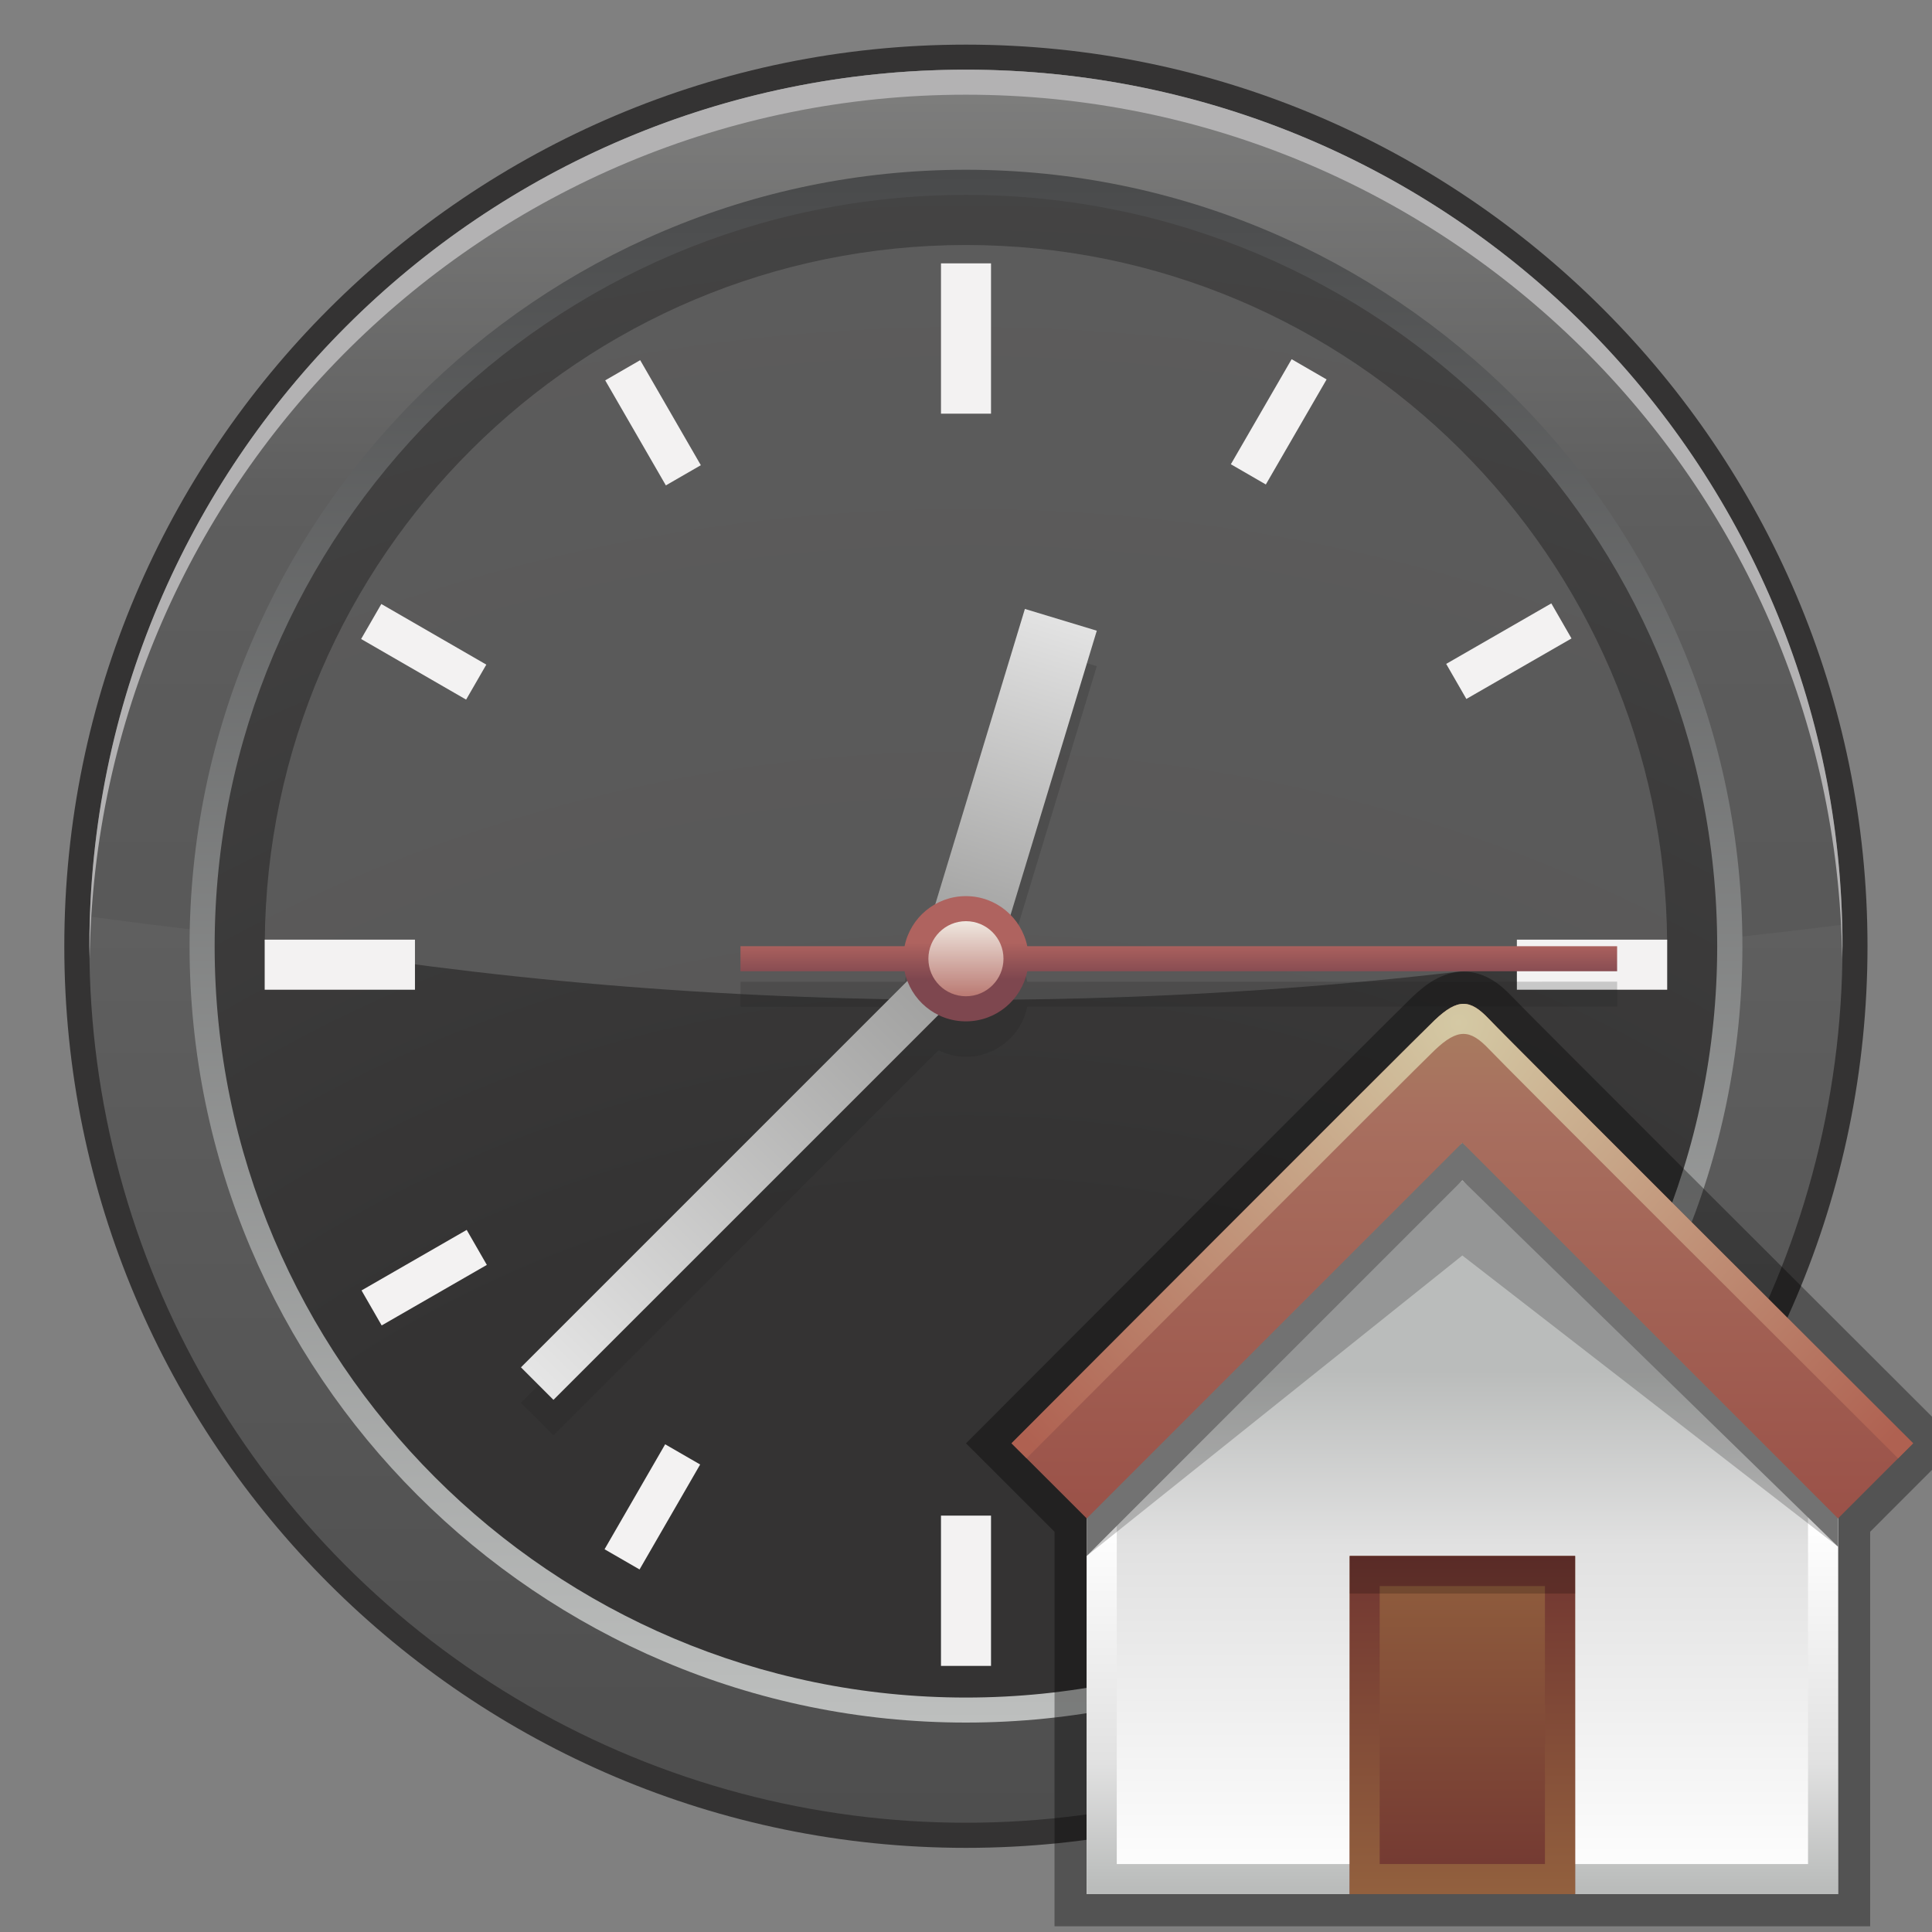 <?xml version="1.0" encoding="UTF-8"?>
<!DOCTYPE svg PUBLIC "-//W3C//DTD SVG 1.1 Tiny//EN" "http://www.w3.org/Graphics/SVG/1.1/DTD/svg11-tiny.dtd">
<svg baseProfile="tiny" height="60" viewBox="0 0 60 60" width="60" xmlns="http://www.w3.org/2000/svg" xmlns:xlink="http://www.w3.org/1999/xlink">
<rect x="0" y="0" width="60" height="60" fill="#808080" stroke="none"/>
<g>
<rect fill="none" height="60" width="59.999"/>
<path d="M29.998,57.387c-15.439,0-28.001-12.561-28.001-28c0-15.438,12.562-28.001,28.001-28.001  c15.44,0,27.999,12.561,27.999,28.001C57.997,44.826,45.438,57.387,29.998,57.387L29.998,57.387z" fill="#343333"/>
<linearGradient gradientTransform="matrix(1 0 0 1 -144.016 -215.764)" gradientUnits="userSpaceOnUse" id="SVGID_1_" x1="174.014" x2="174.014" y1="218.322" y2="272.255">
<stop offset="0" style="stop-color:#989897"/>
<stop offset="0.24" style="stop-color:#676767"/>
<stop offset="1" style="stop-color:#4E4E4E"/>
</linearGradient>
<circle cx="29.998" cy="29.385" fill="url(#SVGID_1_)" r="27.222"/>
<path d="M30.948,30.335c9.117,0,17.92-0.568,26.256-1.615  C56.847,13.996,44.81,2.165,29.998,2.165c-14.724,0-26.712,11.695-27.2,26.301C11.689,29.67,21.137,30.335,30.948,30.335z" fill="#4E4E4E" fill-opacity="0.35" stroke-opacity="0.35"/>
<path d="M29.998,2.941c14.903,0,27.005,11.98,27.212,26.833c0-0.129,0.01-0.258,0.01-0.388  c0-15.035-12.188-27.222-27.222-27.222S2.776,14.352,2.776,29.386c0,0.131,0.008,0.259,0.009,0.388  C2.995,14.92,15.095,2.941,29.998,2.941z" fill="#B3B2B3"/>
<linearGradient gradientTransform="matrix(1 0 0 1 -144.016 -215.764)" gradientUnits="userSpaceOnUse" id="SVGID_2_" x1="174.014" x2="174.014" y1="269.651" y2="221.133">
<stop offset="0" style="stop-color:#BEC0BF"/>
<stop offset="1" style="stop-color:#494A4B"/>
</linearGradient>
<path d="M29.998,53.496c-13.295,0-24.111-10.816-24.111-24.111c0-13.296,10.815-24.113,24.111-24.113  c13.294,0,24.114,10.817,24.114,24.113C54.112,42.68,43.292,53.496,29.998,53.496L29.998,53.496z" fill="url(#SVGID_2_)"/>
<radialGradient cx="174.013" cy="287.144" gradientTransform="matrix(1 0 0 1 -144.016 -215.764)" gradientUnits="userSpaceOnUse" id="SVGID_3_" r="84.775">
<stop offset="0" style="stop-color:#343333"/>
<stop offset="0.4" style="stop-color:#343333"/>
<stop offset="1" style="stop-color:#4E4E4E"/>
</radialGradient>
<path d="M29.998,52.719c-12.864,0-23.332-10.466-23.332-23.333c0-12.865,10.468-23.333,23.332-23.333  c12.866,0,23.331,10.469,23.331,23.333C53.329,42.253,42.864,52.719,29.998,52.719L29.998,52.719z" fill="url(#SVGID_3_)"/>
<path d="M29.998,31.052c7.696,0,15.042-0.647,21.776-1.813  C51.692,17.3,41.958,7.609,29.998,7.609c-11.958,0-21.694,9.689-21.775,21.629C14.958,30.405,22.302,31.052,29.998,31.052z" fill="#676767" fill-opacity="0.7" stroke-opacity="0.7"/>
<rect fill="#F3F2F2" height="4.668" width="1.554" x="29.223" y="8.179"/>
<rect fill="#F3F2F2" height="4.667" width="1.554" x="29.223" y="47.069"/>
<rect fill="#F3F2F2" height="1.555" width="4.668" x="47.108" y="29.182"/>
<rect fill="#F3F2F2" height="1.555" width="4.667" x="8.22" y="29.182"/>
<rect fill="#F3F2F2" height="3.766" transform="matrix(-0.499 -0.867 0.867 -0.499 52.682 70.936)" width="1.256" x="46.214" y="18.36"/>
<rect fill="#F3F2F2" height="3.767" transform="matrix(-0.499 -0.867 0.867 -0.499 -14.667 70.886)" width="1.254" x="12.528" y="37.799"/>
<rect fill="#F3F2F2" height="3.767" transform="matrix(-0.866 -0.501 0.501 -0.866 67.535 44.363)" width="1.254" x="39.092" y="11.238"/>
<rect fill="#F3F2F2" height="3.764" transform="matrix(-0.866 -0.5 0.5 -0.866 14.417 97.46)" width="1.255" x="19.645" y="44.915"/>
<rect fill="#F3F2F2" height="3.767" transform="matrix(-0.866 0.5 -0.5 -0.866 44.403 14.352)" width="1.254" x="19.653" y="11.237"/>
<rect fill="#F3F2F2" height="3.763" transform="matrix(-0.867 0.499 -0.499 -0.867 97.49 67.514)" width="1.258" x="39.087" y="44.913"/>
<rect fill="#F3F2F2" height="3.765" transform="matrix(-0.5 0.866 -0.866 -0.5 37.264 18.966)" width="1.255" x="12.531" y="18.355"/>
<rect fill="#F3F2F2" height="3.765" transform="matrix(-0.501 0.866 -0.866 -0.501 104.648 19.025)" width="1.256" x="46.21" y="37.806"/>
<path d="M31.903,30.489c-0.078-0.374-0.264-0.705-0.521-0.967l2.68-8.833  l-2.234-0.677l-2.781,9.17c-0.484,0.275-0.84,0.744-0.954,1.307h-5.095v0.779h5.096c0.023,0.102,0.052,0.201,0.088,0.298  L16.178,43.564l1.008,1.01l11.961-11.957c0.257,0.127,0.543,0.203,0.851,0.203c0.941,0,1.725-0.667,1.906-1.558h18.318v-0.775  L31.903,30.489L31.903,30.489z" fill="#222021" fill-opacity="0.2" stroke-opacity="0.2"/>
<linearGradient gradientTransform="matrix(1 0 0 1 -144.016 -215.764)" gradientUnits="userSpaceOnUse" id="SVGID_4_" x1="177.06" x2="173.579" y1="234.685" y2="246.157">
<stop offset="0" style="stop-color:#E5E5E5"/>
<stop offset="1" style="stop-color:#989897"/>
</linearGradient>
<polygon fill="url(#SVGID_4_)" points="34.062,19.587 31.829,18.911 28.442,30.074 30.675,30.75 "/>
<linearGradient gradientTransform="matrix(1 0 0 1 -144.016 -215.764)" gradientUnits="userSpaceOnUse" id="SVGID_5_" x1="160.779" x2="174.448" y1="258.659" y2="244.978">
<stop offset="0" style="stop-color:#E5E5E5"/>
<stop offset="1" style="stop-color:#989897"/>
</linearGradient>
<polygon fill="url(#SVGID_5_)" points="30.956,29.708 29.947,28.696 16.179,42.464 17.188,43.474 "/>
<linearGradient gradientTransform="matrix(1 0 0 1 -144.016 -215.764)" gradientUnits="userSpaceOnUse" id="SVGID_6_" x1="180.625" x2="180.625" y1="245.041" y2="246.172">
<stop offset="0" style="stop-color:#AF635F"/>
<stop offset="1" style="stop-color:#7E474F"/>
</linearGradient>
<path d="M50.222,29.386H31.903c-0.182-0.887-0.965-1.556-1.906-1.556c-0.942,0-1.725,0.668-1.905,1.556  h-5.096v0.777h5.096c0.181,0.888,0.963,1.556,1.905,1.556c0.941,0,1.725-0.668,1.906-1.556h18.318V29.386z" fill="url(#SVGID_6_)"/>
<linearGradient gradientTransform="matrix(1 0 0 1 -144.016 -215.764)" gradientUnits="userSpaceOnUse" id="SVGID_7_" x1="174.014" x2="174.014" y1="244.305" y2="246.705">
<stop offset="0" style="stop-color:#F1EBE3"/>
<stop offset="1" style="stop-color:#BA7A73"/>
</linearGradient>
<circle cx="29.998" cy="29.774" fill="url(#SVGID_7_)" r="1.166"/>
<rect fill="none" height="59.996" width="59.995"/>
</g>
<g transform="matrix(1 0 0 1 30 30)">
<polygon fill="none" points="30.414,14.408 30.414,0 0.414,0 0.414,14.41 0,14.824 0.414,15.237 0.414,30 30.414,30 30.414,15.236   30.828,14.821 "/>
<path d="M2.749,29.823V17.57L0,14.824l0.706-0.707C1.213,13.608,13.143,1.649,13.861,0.962  c0.387-0.368,0.914-0.786,1.589-0.786c0.687,0,1.172,0.42,1.518,0.785c0.457,0.484,8.802,8.816,13.151,13.154l0.708,0.706  l-2.747,2.749v12.253H2.749z" fill-opacity="0.35" stroke-opacity="0.35"/>
<linearGradient gradientUnits="userSpaceOnUse" id="SVGID_1__" x1="15.415" x2="15.415" y1="28.669" y2="12.569">
<stop offset="0" style="stop-color:#FFFFFF"/>
<stop offset="0.661" style="stop-color:#E1E1E1"/>
<stop offset="1" style="stop-color:#BABCBB"/>
</linearGradient>
<polygon fill="url(#SVGID_1__)" points="27.081,28.823 3.749,28.823 3.749,14.473 15.414,5.489 27.081,14.473 "/>
<linearGradient gradientUnits="userSpaceOnUse" id="SVGID_2__" x1="15.415" x2="15.415" y1="17.313" y2="28.601">
<stop offset="0" style="stop-color:#FFFFFF"/>
<stop offset="0.661" style="stop-color:#E1E1E1"/>
<stop offset="1" style="stop-color:#BABCBB"/>
</linearGradient>
<path d="M15.414,6.668l10.736,8.264V27.89H4.682V14.932L15.414,6.668 M15.414,5.489L3.749,14.473v14.351  h23.333V14.473L15.414,5.489L15.414,5.489z" fill="url(#SVGID_2__)"/>
<polygon fill-opacity="0.2" points="27.081,18.033 27.081,14.473 15.414,5.489 3.749,14.473 3.749,18.322 15.414,8.99 " stroke-opacity="0.2"/>
<polygon fill="#727272" points="27.081,18.033 27.081,14.473 15.414,5.489 3.749,14.473 3.749,18.322 15.414,6.655 "/>
<linearGradient gradientUnits="userSpaceOnUse" id="SVGID_3__" x1="15.416" x2="15.416" y1="17.995" y2="29.152">
<stop offset="0" style="stop-color:#92603E"/>
<stop offset="1" style="stop-color:#713631"/>
</linearGradient>
<rect fill="url(#SVGID_3__)" height="10.501" width="7.001" x="11.916" y="18.322"/>
<linearGradient gradientUnits="userSpaceOnUse" id="SVGID_4__" x1="15.416" x2="15.416" y1="28.747" y2="18.36">
<stop offset="0" style="stop-color:#92603E"/>
<stop offset="1" style="stop-color:#713631"/>
</linearGradient>
<path d="M17.98,19.257v8.633h-5.133v-8.633H17.98 M18.917,18.322h-7.001v10.501h7.001V18.322L18.917,18.322z" fill="url(#SVGID_4__)"/>
<linearGradient gradientUnits="userSpaceOnUse" id="SVGID_5__" x1="15.414" x2="15.414" y1="0.035" y2="17.727">
<stop offset="0" style="stop-color:#A8835F"/>
<stop offset="0.261" style="stop-color:#A86F5F"/>
<stop offset="1" style="stop-color:#9A5047"/>
</linearGradient>
<path d="M15.414,5.489l11.667,11.667l2.333-2.333c0,0-12.586-12.554-13.171-13.175  c-0.587-0.62-0.965-0.652-1.689,0.035c-0.719,0.688-13.14,13.14-13.14,13.14l2.335,2.333L15.414,5.489z" fill="url(#SVGID_5__)"/>
<radialGradient cx="15.297" cy="1.756" gradientUnits="userSpaceOnUse" id="SVGID_6__" r="18.668">
<stop offset="0" style="stop-color:#D4C9A4"/>
<stop offset="1" style="stop-color:#AF6151"/>
</radialGradient>
<path d="M14.553,2.616c0.724-0.688,1.102-0.653,1.689-0.034c0.516,0.549,10.433,10.442,12.705,12.709  l0.467-0.468c0,0-12.586-12.554-13.171-13.175c-0.587-0.62-0.965-0.652-1.689,0.035c-0.719,0.688-13.14,13.14-13.14,13.14  l0.467,0.465C4.134,13.029,13.917,3.225,14.553,2.616z" fill="url(#SVGID_6__)"/>
<rect fill-opacity="0.2" height="1.168" stroke-opacity="0.2" width="7.001" x="11.916" y="18.322"/>
<rect fill="none" height="30" width="30" x="0.414"/>
</g>
</svg>
